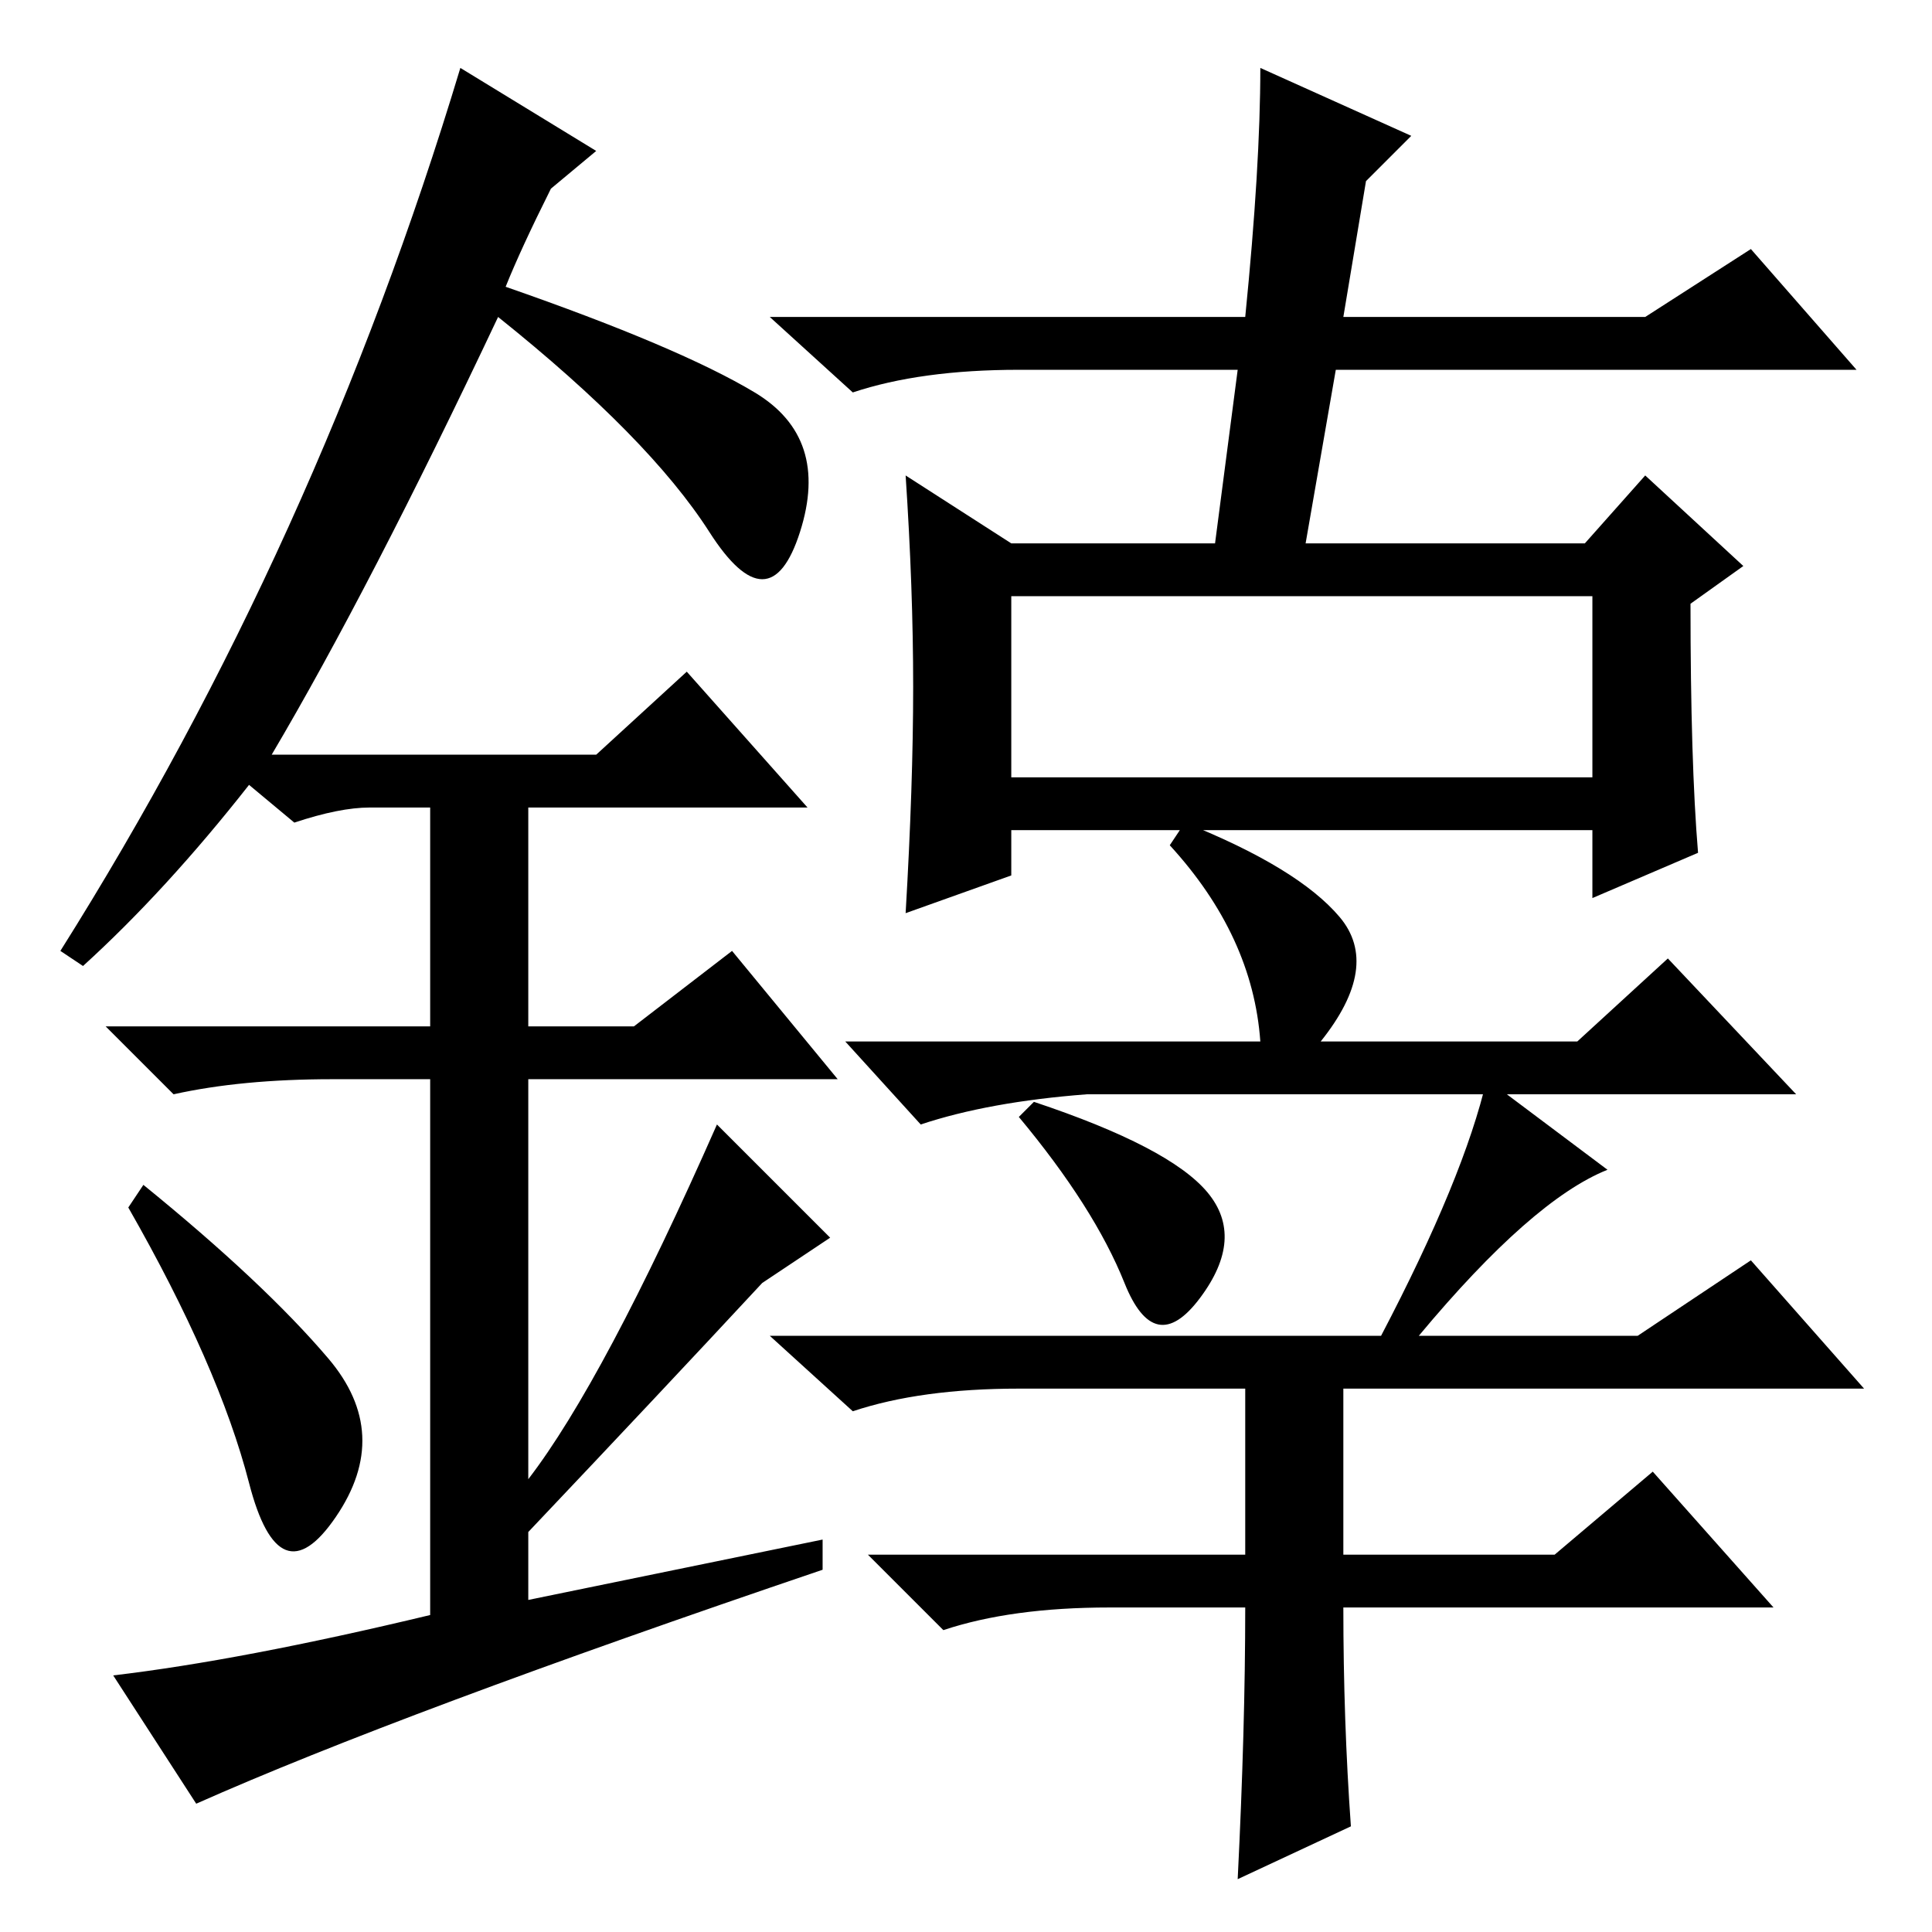 <?xml version="1.0" standalone="no"?>
<!DOCTYPE svg PUBLIC "-//W3C//DTD SVG 1.1//EN" "http://www.w3.org/Graphics/SVG/1.1/DTD/svg11.dtd" >
<svg xmlns="http://www.w3.org/2000/svg" xmlns:xlink="http://www.w3.org/1999/xlink" version="1.1" viewBox="0 -36 256 256">
  <g transform="matrix(1 0 0 -1 0 220)">
   <path fill="currentColor"
d="M225 143l-14 -6v9h-77v-6l-14 -5q1 17 1 30t-1 28l14 -9h27l3 23h-29q-13 0 -22 -3l-11 10h63q2 20 2 33l20 -9l-6 -6l-3 -18h40l14 9l14 -16h-69l-4 -23h37l8 9l13 -12l-7 -5q0 -21 1 -33zM134 153h77v24h-77v-24zM167 118q-1 14 -12 26l2 3q15 -6 20.5 -12.5
t-2.5 -16.5h34l12 11l17 -18h-94q-13 -1 -22 -4l-10 11h55zM160 98q5 -6 -1 -14t-10 2t-14 22l2 2q18 -6 23 -12zM179 14l-15 -7q1 20 1 36h-18q-13 0 -22 -3l-10 10h50v22h-30q-13 0 -22 -3l-11 10h81q11 21 14 34l16 -12q-10 -4 -25 -22h29l15 10l15 -17h-69v-22h28l13 11
l16 -18h-57q0 -15 1 -29zM33 59.5q-4 15.5 -16 36.5l2 3q16 -13 24.5 -23t1 -21t-11.5 4.5zM91 167l16 -18h-37v-29h14l13 10l14 -17h-41v-53q10 13 25 47l15 -15l-9 -6q-13 -14 -31 -33v-9l39 8v-4q-56 -19 -83 -31l-11 17q17 2 42 8v71h-13q-12 0 -21 -2l-9 9h43v29h-8
q-4 0 -10 -2l-6 5q-11 -14 -22 -24l-3 2q34 54 53 117l18 -11l-6 -5q-4 -8 -6 -13q23 -8 33 -14t6 -18.5t-12 0t-28 28.5q-17 -36 -30 -58h43z" />
  </g>

</svg>

